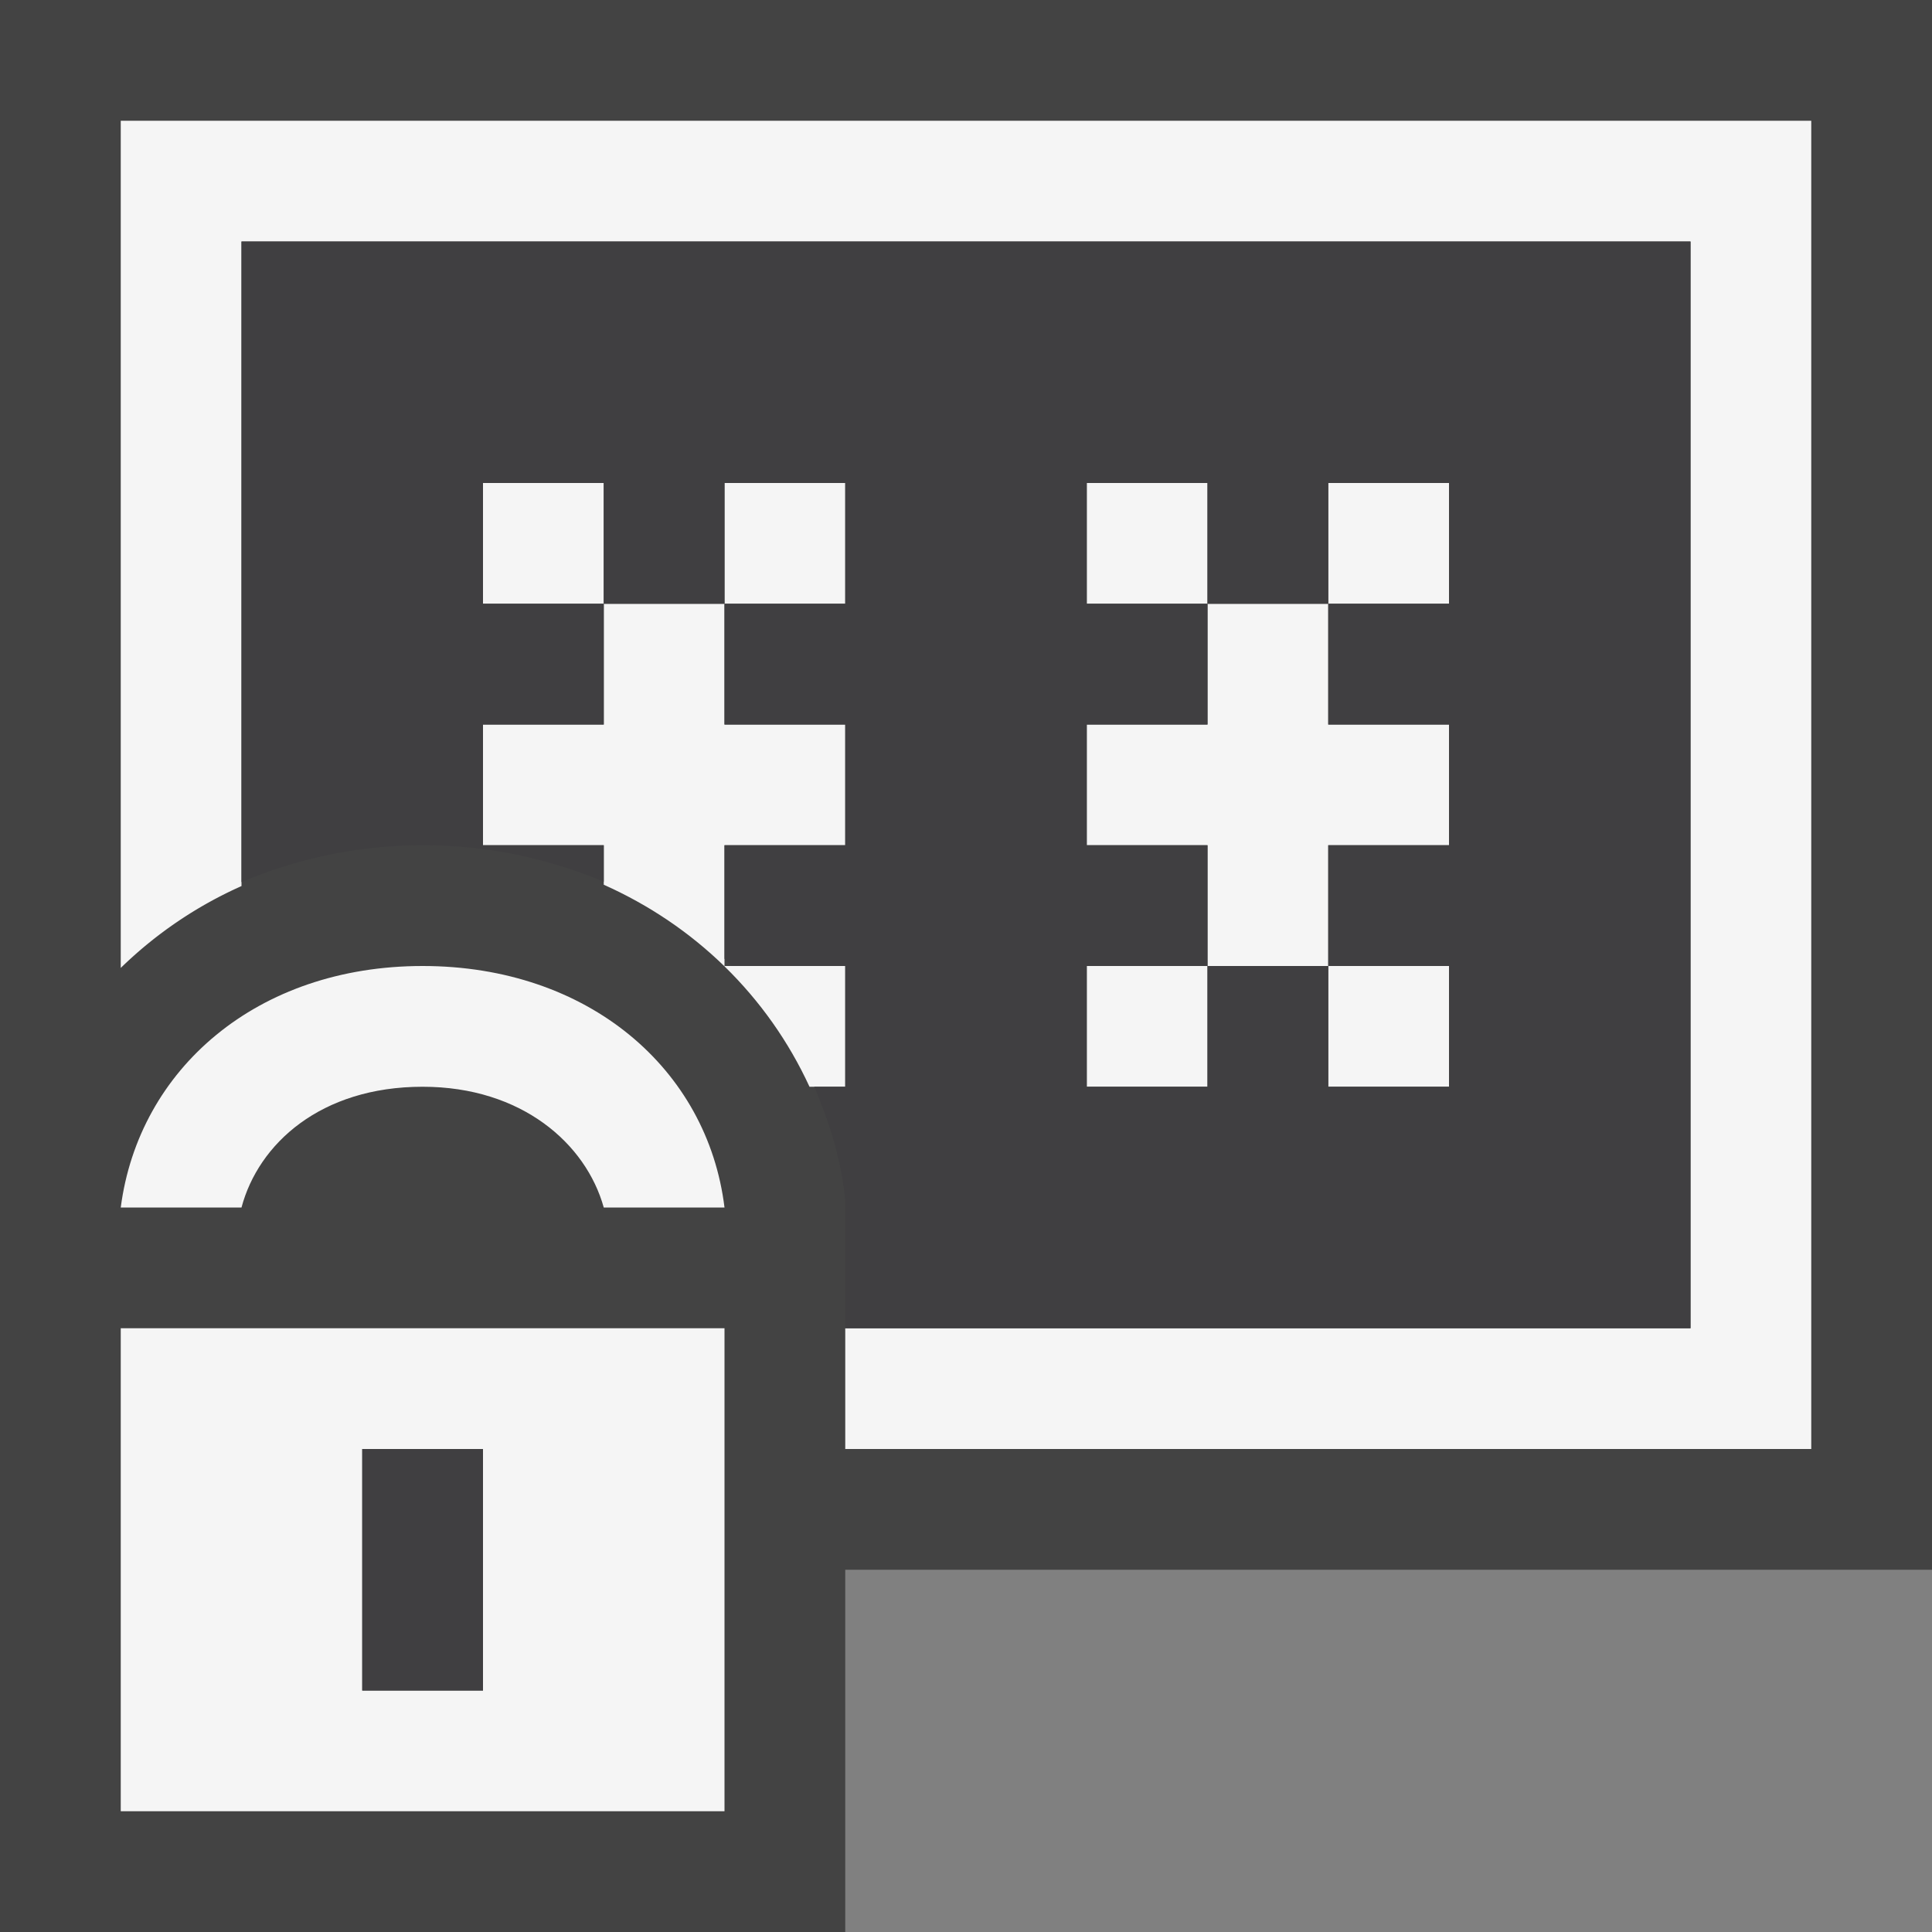 <svg xmlns="http://www.w3.org/2000/svg" viewBox="0 0 16 16"><rect x="0" y="0" width="16" height="16" fill="#808080" stroke="none"/><style>.st0{fill:#434343}.st1{fill:#f5f5f5}.st2{fill:#403F41}</style><path class="st0" d="M16 0v13H7v3H0V0h16z" id="outline"/><g id="icon_x5F_bg"><path class="st1" d="M1 12v3h5v-4H1v1zm2 0h1v2H3v-2zM3.5 8c-1.372 0-2.351.854-2.5 2h1c.14-.527.655-1 1.5-1 .82 0 1.353.471 1.5 1h1c-.14-1.146-1.127-2-2.5-2zM4 4h1v1H4zM7 8H6v.003c.294.287.531.622.704.997H7V8zM7 7V6H6V5H5v1H4v1h1v.327c.376.168.711.395.997.673H6V7h1zM6 4h1v1H6zM11 8V7h1V6h-1V5h-1v1H9v1h1v1zM11 8h1v1h-1zM9 8h1v1H9zM11 4h1v1h-1zM9 4h1v1H9z"/><path class="st1" d="M1 1v7.016a3.438 3.438 0 0 1 1-.678V2h12v9H7v1h8V1H1z"/></g><g id="icon_x5F_fg"><path class="st2" d="M3 12h1v2H3zM3 2H2v5.305a3.855 3.855 0 0 1 3-.003V7H4V6h1V5H4V4h1v1h1V4h1v1H6v1h1v1H6v.94c.021.019.04.04.06.06H7v1h-.257c.118.275.211.564.25.879l.007.06V11h7V2H3zm9 3h-1v1h1v1h-1v1h1v1h-1V8h-1v1H9V8h1V7H9V6h1V5H9V4h1v1h1V4h1v1z"/></g></svg>